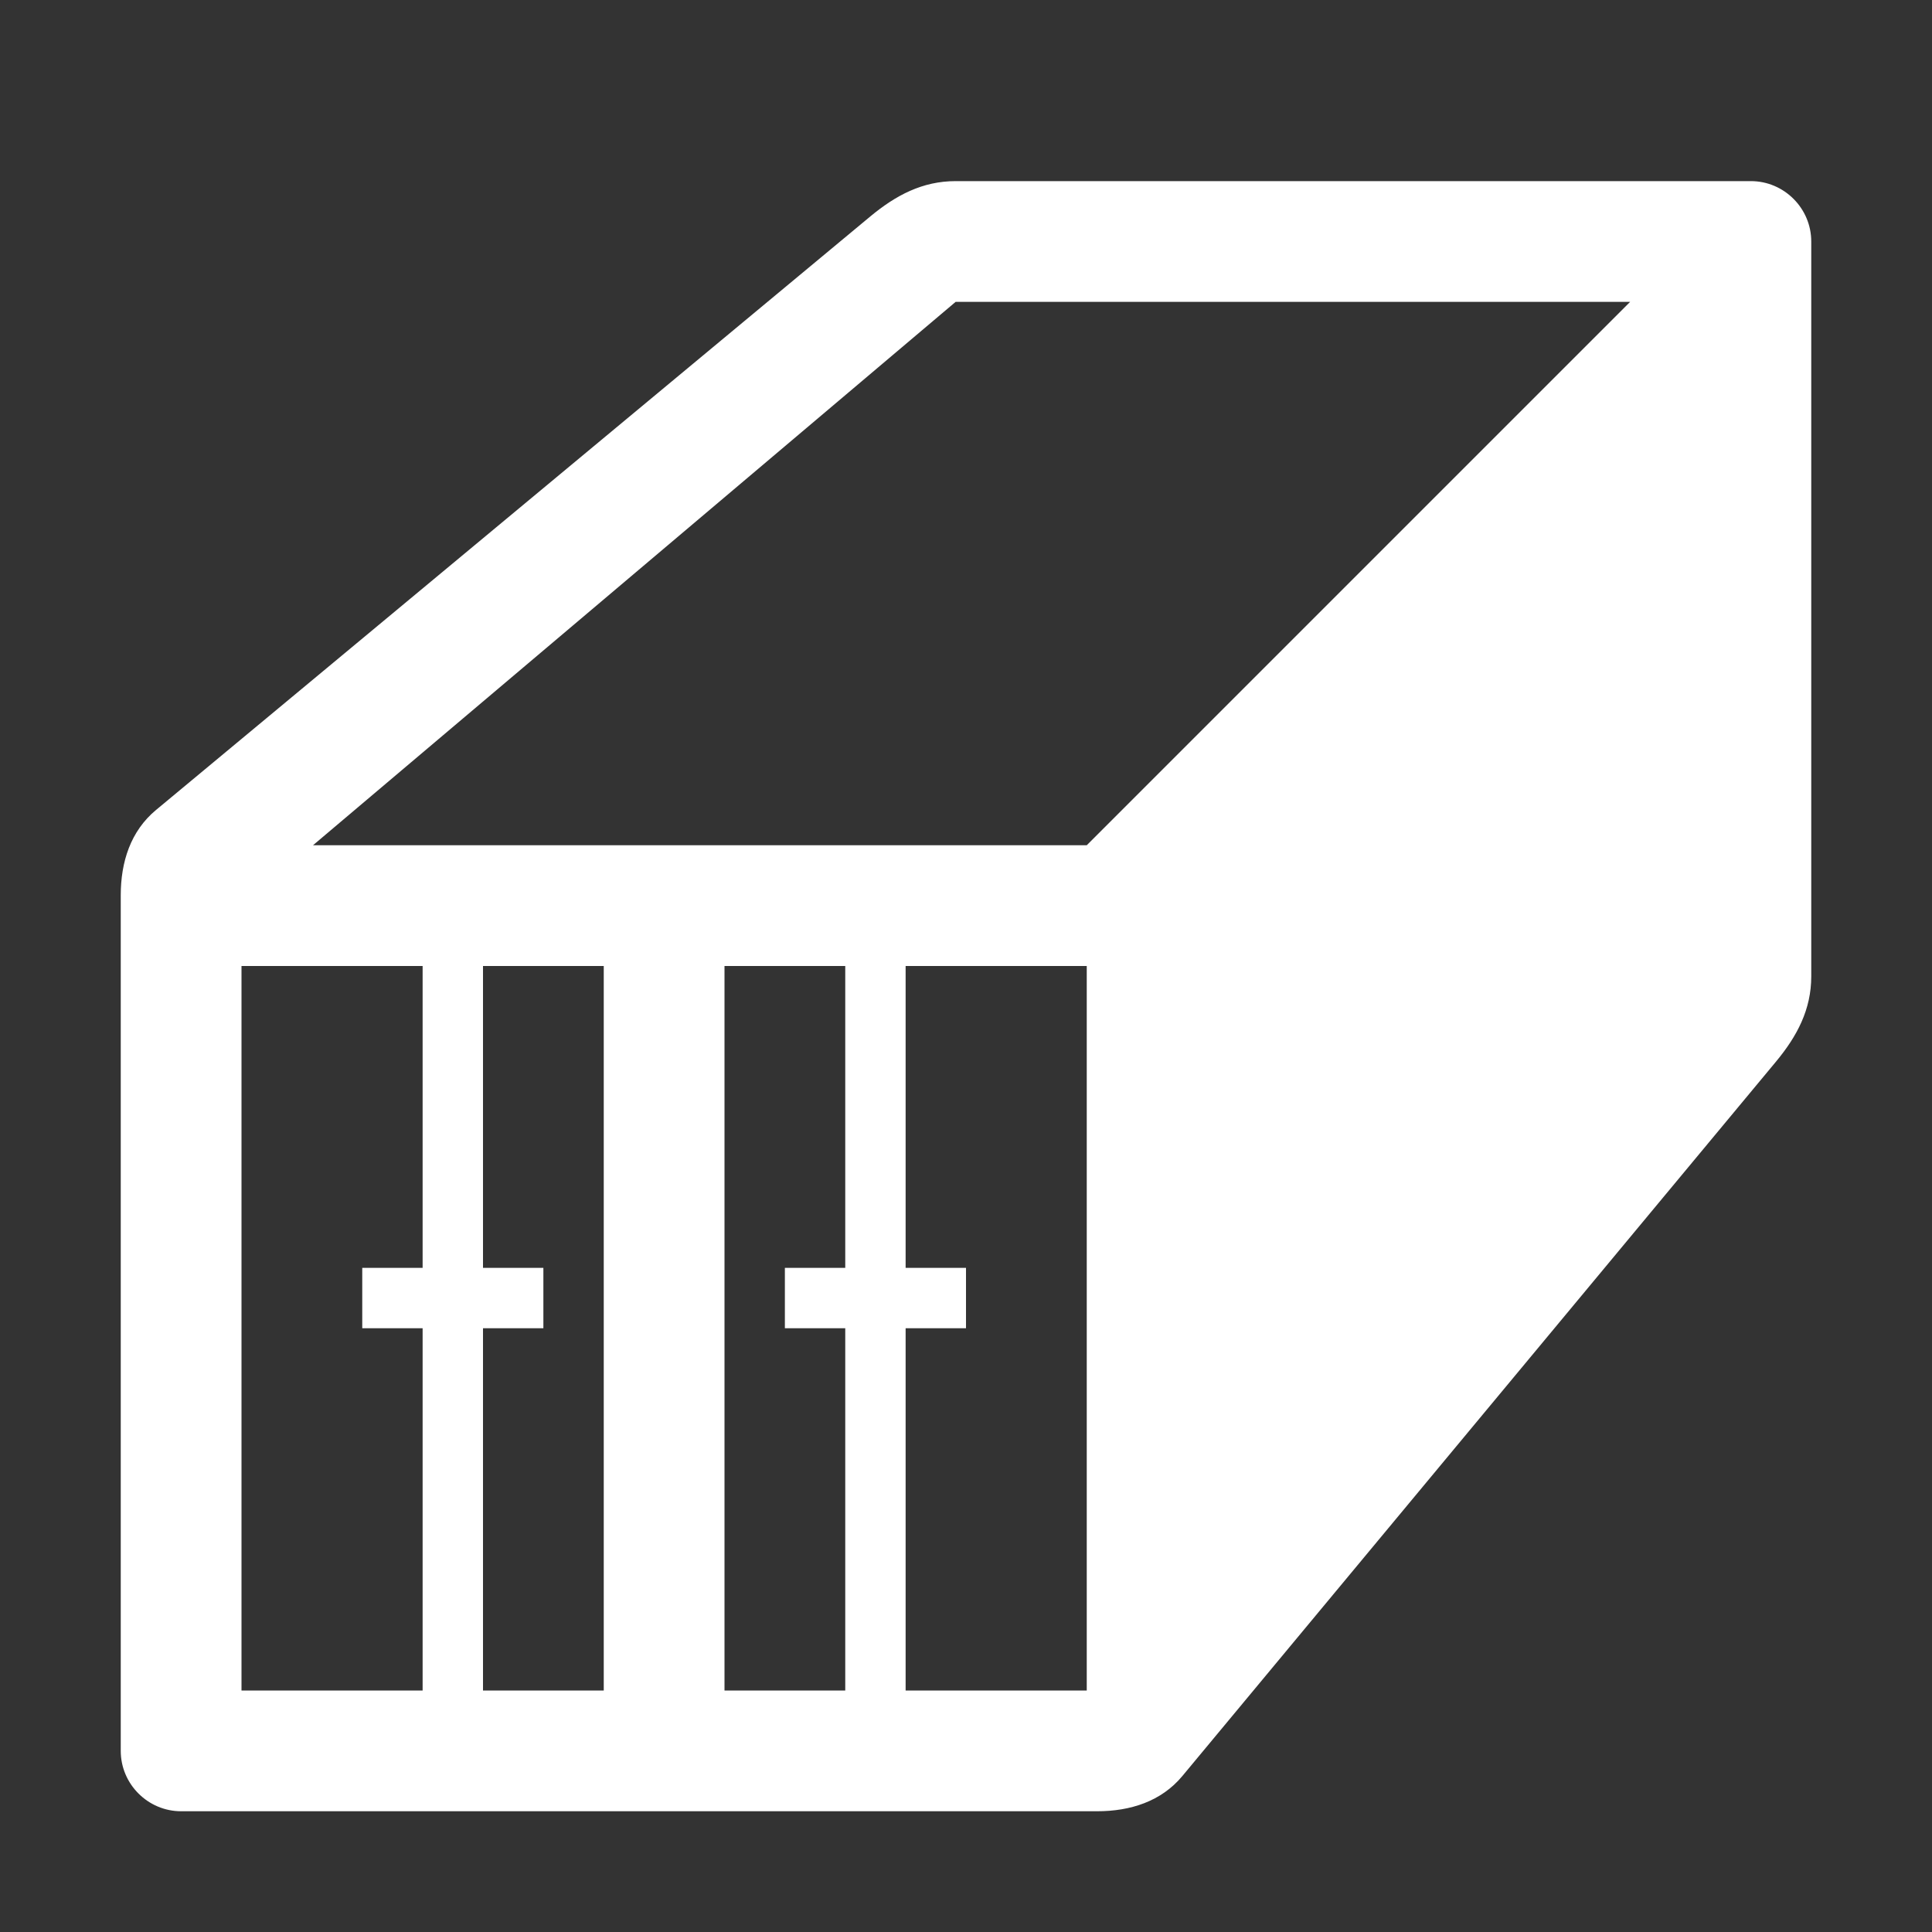 <?xml version="1.0" encoding="UTF-8"?>
<!DOCTYPE svg PUBLIC "-//W3C//DTD SVG 1.1//EN" "http://www.w3.org/Graphics/SVG/1.1/DTD/svg11.dtd">
<svg xmlns="http://www.w3.org/2000/svg" xml:space="preserve" width="1024px" height="1024px" shape-rendering="geometricPrecision" text-rendering="geometricPrecision" image-rendering="optimizeQuality" fill-rule="nonzero" clip-rule="evenodd" viewBox="0 0 10240 10240" xmlns:xlink="http://www.w3.org/1999/xlink">
	<rect x="0" y="0" width="10240" height="10240" fill="#333333" stroke="none"/>
	<title>cargo_container icon</title>
	<desc>cargo_container icon from the IconExperience.com O-Collection. Copyright by INCORS GmbH (www.incors.com).</desc>
	<path id="curve0" fill="#FFFFFF" d="M827 4293l3786 -3146c135,-112 276,-187 452,-187l4215 0c176,0 320,144 320,320l0 3895c0,176 -75,317 -187,452l-3146 3786c-112,135 -276,187 -452,187l-4855 0c-176,0 -320,-144 -320,-320l0 -4535c0,-176 52,-340 187,-452zm4933 827l-960 0 0 1600 320 0 0 320 -320 0 0 1920 960 0 0 -3840zm-1280 3840l0 -1920 -320 0 0 -320 320 0 0 -1600 -640 0 0 3840 640 0zm-1280 0l0 -3840 -640 0 0 1600 320 0 0 320 -320 0 0 1920 640 0zm-960 0l0 -1920 -320 0 0 -320 320 0 0 -1600 -960 0 0 3840 960 0zm-581 -4480l4101 0 2880 -2880 -3575 0 -3406 2880z"/>
</svg>
